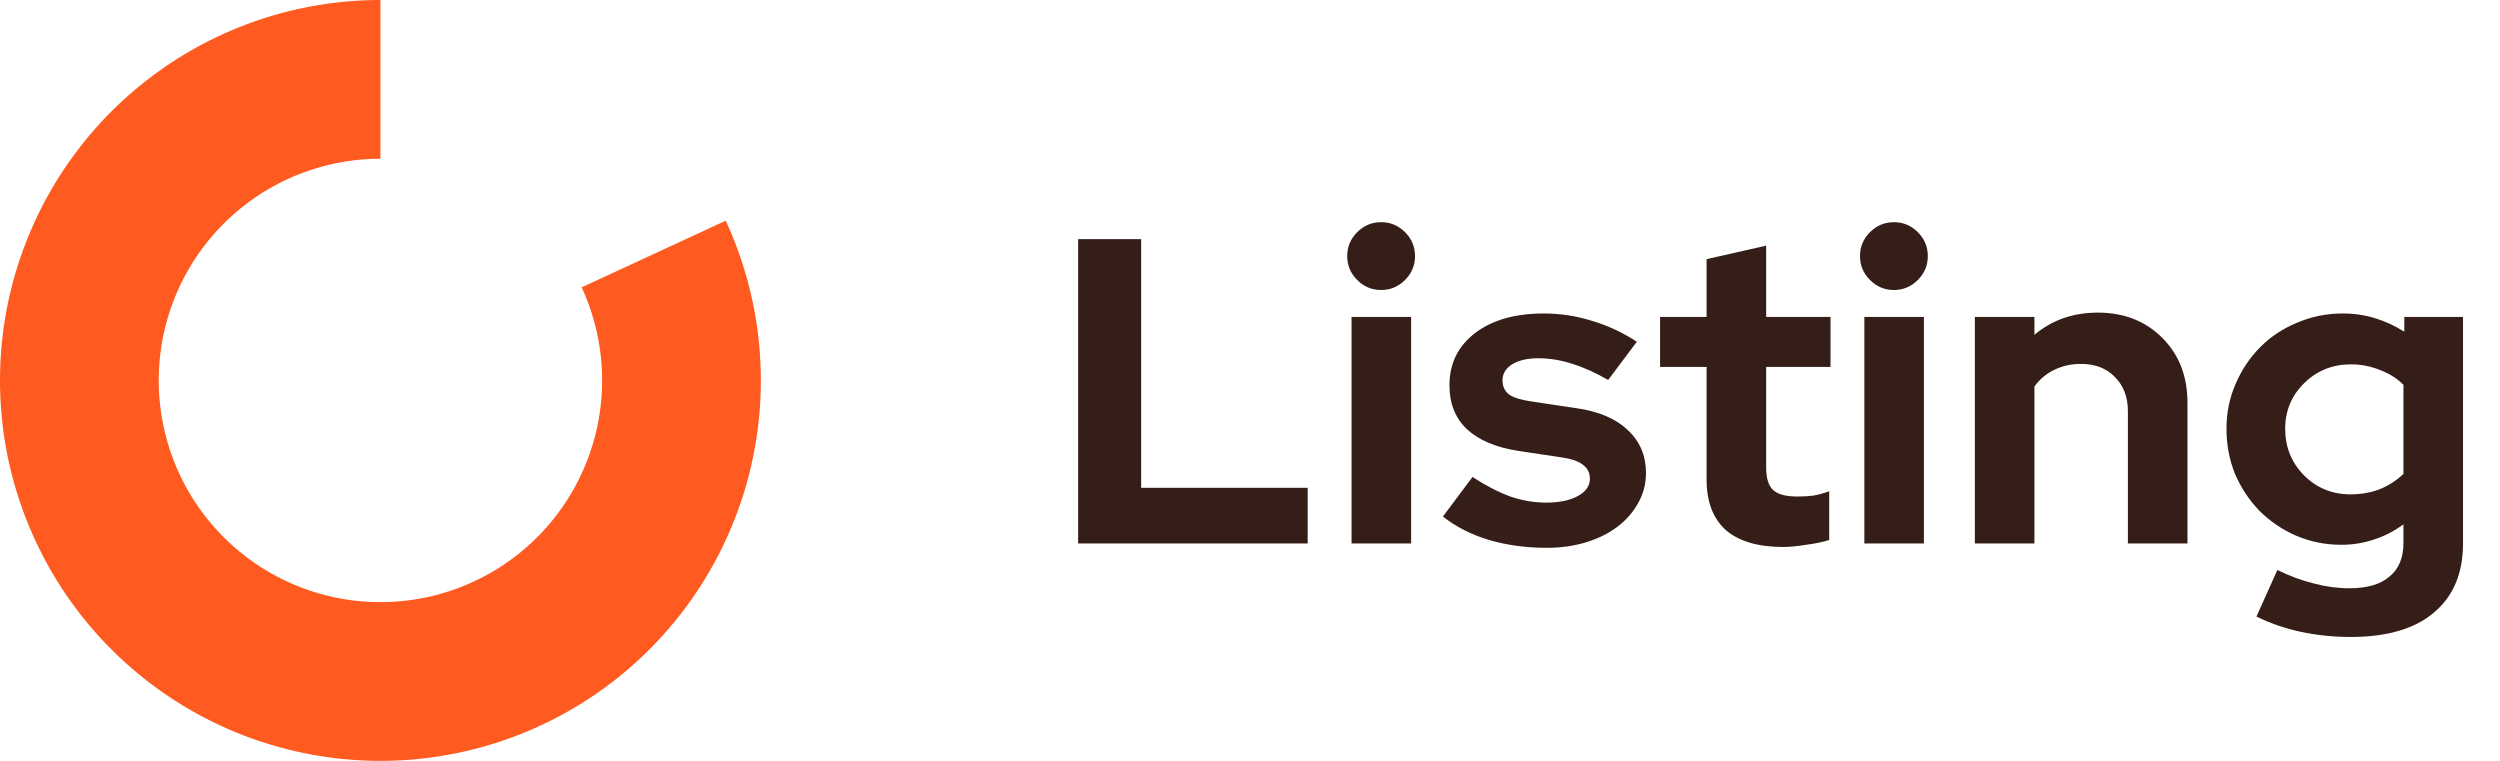 <svg width="138" height="42" viewBox="0 0 138 42" fill="none" xmlns="http://www.w3.org/2000/svg">
<path d="M21 0C16.458 0 12.039 1.472 8.405 4.196C4.771 6.92 2.118 10.749 0.843 15.108C-0.431 19.468 -0.257 24.123 1.338 28.375C2.933 32.628 5.863 36.248 9.69 38.694C13.517 41.14 18.034 42.28 22.563 41.942C27.092 41.604 31.39 39.806 34.811 36.82C38.232 33.833 40.593 29.817 41.539 25.375C42.485 20.933 41.966 16.304 40.059 12.182L32.108 15.861C33.219 18.263 33.522 20.961 32.97 23.55C32.419 26.139 31.043 28.479 29.049 30.22C27.055 31.96 24.55 33.008 21.911 33.205C19.271 33.402 16.639 32.738 14.409 31.312C12.178 29.887 10.47 27.777 9.541 25.298C8.611 22.82 8.51 20.107 9.253 17.566C9.995 15.026 11.541 12.794 13.659 11.207C15.777 9.619 18.353 8.761 21 8.761V0Z" fill="#FF5A1F"/>
<path d="M59.512 30V13.2H62.992V26.928H72.184V30H59.512ZM76.238 16.008C75.726 16.008 75.286 15.824 74.918 15.456C74.55 15.088 74.366 14.648 74.366 14.136C74.366 13.624 74.55 13.184 74.918 12.816C75.286 12.448 75.726 12.264 76.238 12.264C76.75 12.264 77.19 12.448 77.558 12.816C77.926 13.184 78.11 13.624 78.11 14.136C78.11 14.648 77.926 15.088 77.558 15.456C77.19 15.824 76.75 16.008 76.238 16.008ZM77.894 17.496V30H74.606V17.496H77.894ZM79.65 28.512L81.282 26.328C82.018 26.808 82.714 27.168 83.37 27.408C84.026 27.632 84.682 27.744 85.338 27.744C86.074 27.744 86.658 27.624 87.09 27.384C87.538 27.144 87.762 26.824 87.762 26.424C87.762 26.104 87.634 25.848 87.378 25.656C87.138 25.464 86.746 25.328 86.202 25.248L83.802 24.888C82.57 24.696 81.626 24.296 80.97 23.688C80.33 23.08 80.01 22.272 80.01 21.264C80.01 20.064 80.482 19.104 81.426 18.384C82.37 17.664 83.634 17.304 85.218 17.304C86.13 17.304 87.018 17.44 87.882 17.712C88.746 17.968 89.57 18.352 90.354 18.864L88.77 20.976C88.082 20.576 87.426 20.28 86.802 20.088C86.178 19.88 85.546 19.776 84.906 19.776C84.314 19.776 83.834 19.888 83.466 20.112C83.114 20.336 82.938 20.632 82.938 21C82.938 21.336 83.066 21.6 83.322 21.792C83.594 21.968 84.034 22.096 84.642 22.176L87.042 22.536C88.258 22.712 89.194 23.112 89.85 23.736C90.522 24.36 90.858 25.152 90.858 26.112C90.858 26.704 90.714 27.256 90.426 27.768C90.154 28.264 89.778 28.696 89.298 29.064C88.818 29.432 88.242 29.72 87.57 29.928C86.898 30.136 86.17 30.24 85.386 30.24C84.25 30.24 83.186 30.096 82.194 29.808C81.202 29.504 80.354 29.072 79.65 28.512ZM94.204 26.472V20.256H91.636V17.496H94.204V14.304L97.492 13.56V17.496H101.044V20.256H97.492V25.8C97.492 26.392 97.62 26.808 97.876 27.048C98.132 27.288 98.58 27.408 99.22 27.408C99.524 27.408 99.812 27.392 100.084 27.36C100.356 27.312 100.652 27.232 100.972 27.12V29.808C100.62 29.92 100.196 30.008 99.7 30.072C99.204 30.152 98.78 30.192 98.428 30.192C97.036 30.192 95.98 29.88 95.26 29.256C94.556 28.616 94.204 27.688 94.204 26.472ZM104.544 16.008C104.032 16.008 103.592 15.824 103.224 15.456C102.856 15.088 102.672 14.648 102.672 14.136C102.672 13.624 102.856 13.184 103.224 12.816C103.592 12.448 104.032 12.264 104.544 12.264C105.056 12.264 105.496 12.448 105.864 12.816C106.232 13.184 106.416 13.624 106.416 14.136C106.416 14.648 106.232 15.088 105.864 15.456C105.496 15.824 105.056 16.008 104.544 16.008ZM106.2 17.496V30H102.912V17.496H106.2ZM109.012 30V17.496H112.3V18.48C112.78 18.08 113.308 17.776 113.884 17.568C114.476 17.36 115.116 17.256 115.804 17.256C117.244 17.256 118.428 17.72 119.356 18.648C120.284 19.576 120.748 20.768 120.748 22.224V30H117.46V22.704C117.46 21.92 117.22 21.288 116.74 20.808C116.276 20.328 115.652 20.088 114.868 20.088C114.324 20.088 113.828 20.2 113.38 20.424C112.948 20.632 112.588 20.936 112.3 21.336V30H109.012ZM129.238 30.072C128.358 30.072 127.526 29.904 126.742 29.568C125.974 29.232 125.302 28.776 124.726 28.2C124.166 27.624 123.718 26.952 123.382 26.184C123.062 25.4 122.902 24.56 122.902 23.664C122.902 22.784 123.07 21.96 123.406 21.192C123.742 20.408 124.198 19.728 124.774 19.152C125.35 18.576 126.03 18.128 126.814 17.808C127.598 17.472 128.438 17.304 129.334 17.304C129.958 17.304 130.55 17.392 131.11 17.568C131.686 17.744 132.222 17.992 132.718 18.312V17.496H135.958V30C135.958 31.648 135.422 32.92 134.35 33.816C133.294 34.712 131.766 35.16 129.766 35.16C128.806 35.16 127.878 35.064 126.982 34.872C126.102 34.68 125.294 34.4 124.558 34.032L125.71 31.464C126.398 31.8 127.07 32.048 127.726 32.208C128.382 32.384 129.038 32.472 129.694 32.472C130.67 32.472 131.406 32.256 131.902 31.824C132.414 31.408 132.67 30.792 132.67 29.976V28.944C132.174 29.312 131.63 29.592 131.038 29.784C130.462 29.976 129.862 30.072 129.238 30.072ZM126.142 23.664C126.142 24.672 126.486 25.528 127.174 26.232C127.878 26.936 128.734 27.288 129.742 27.288C130.334 27.288 130.878 27.192 131.374 27C131.87 26.792 132.302 26.512 132.67 26.16V21.24C132.318 20.888 131.886 20.616 131.374 20.424C130.862 20.216 130.326 20.112 129.766 20.112C128.758 20.112 127.902 20.456 127.198 21.144C126.494 21.832 126.142 22.672 126.142 23.664Z" fill="#341E17"/>
</svg>
